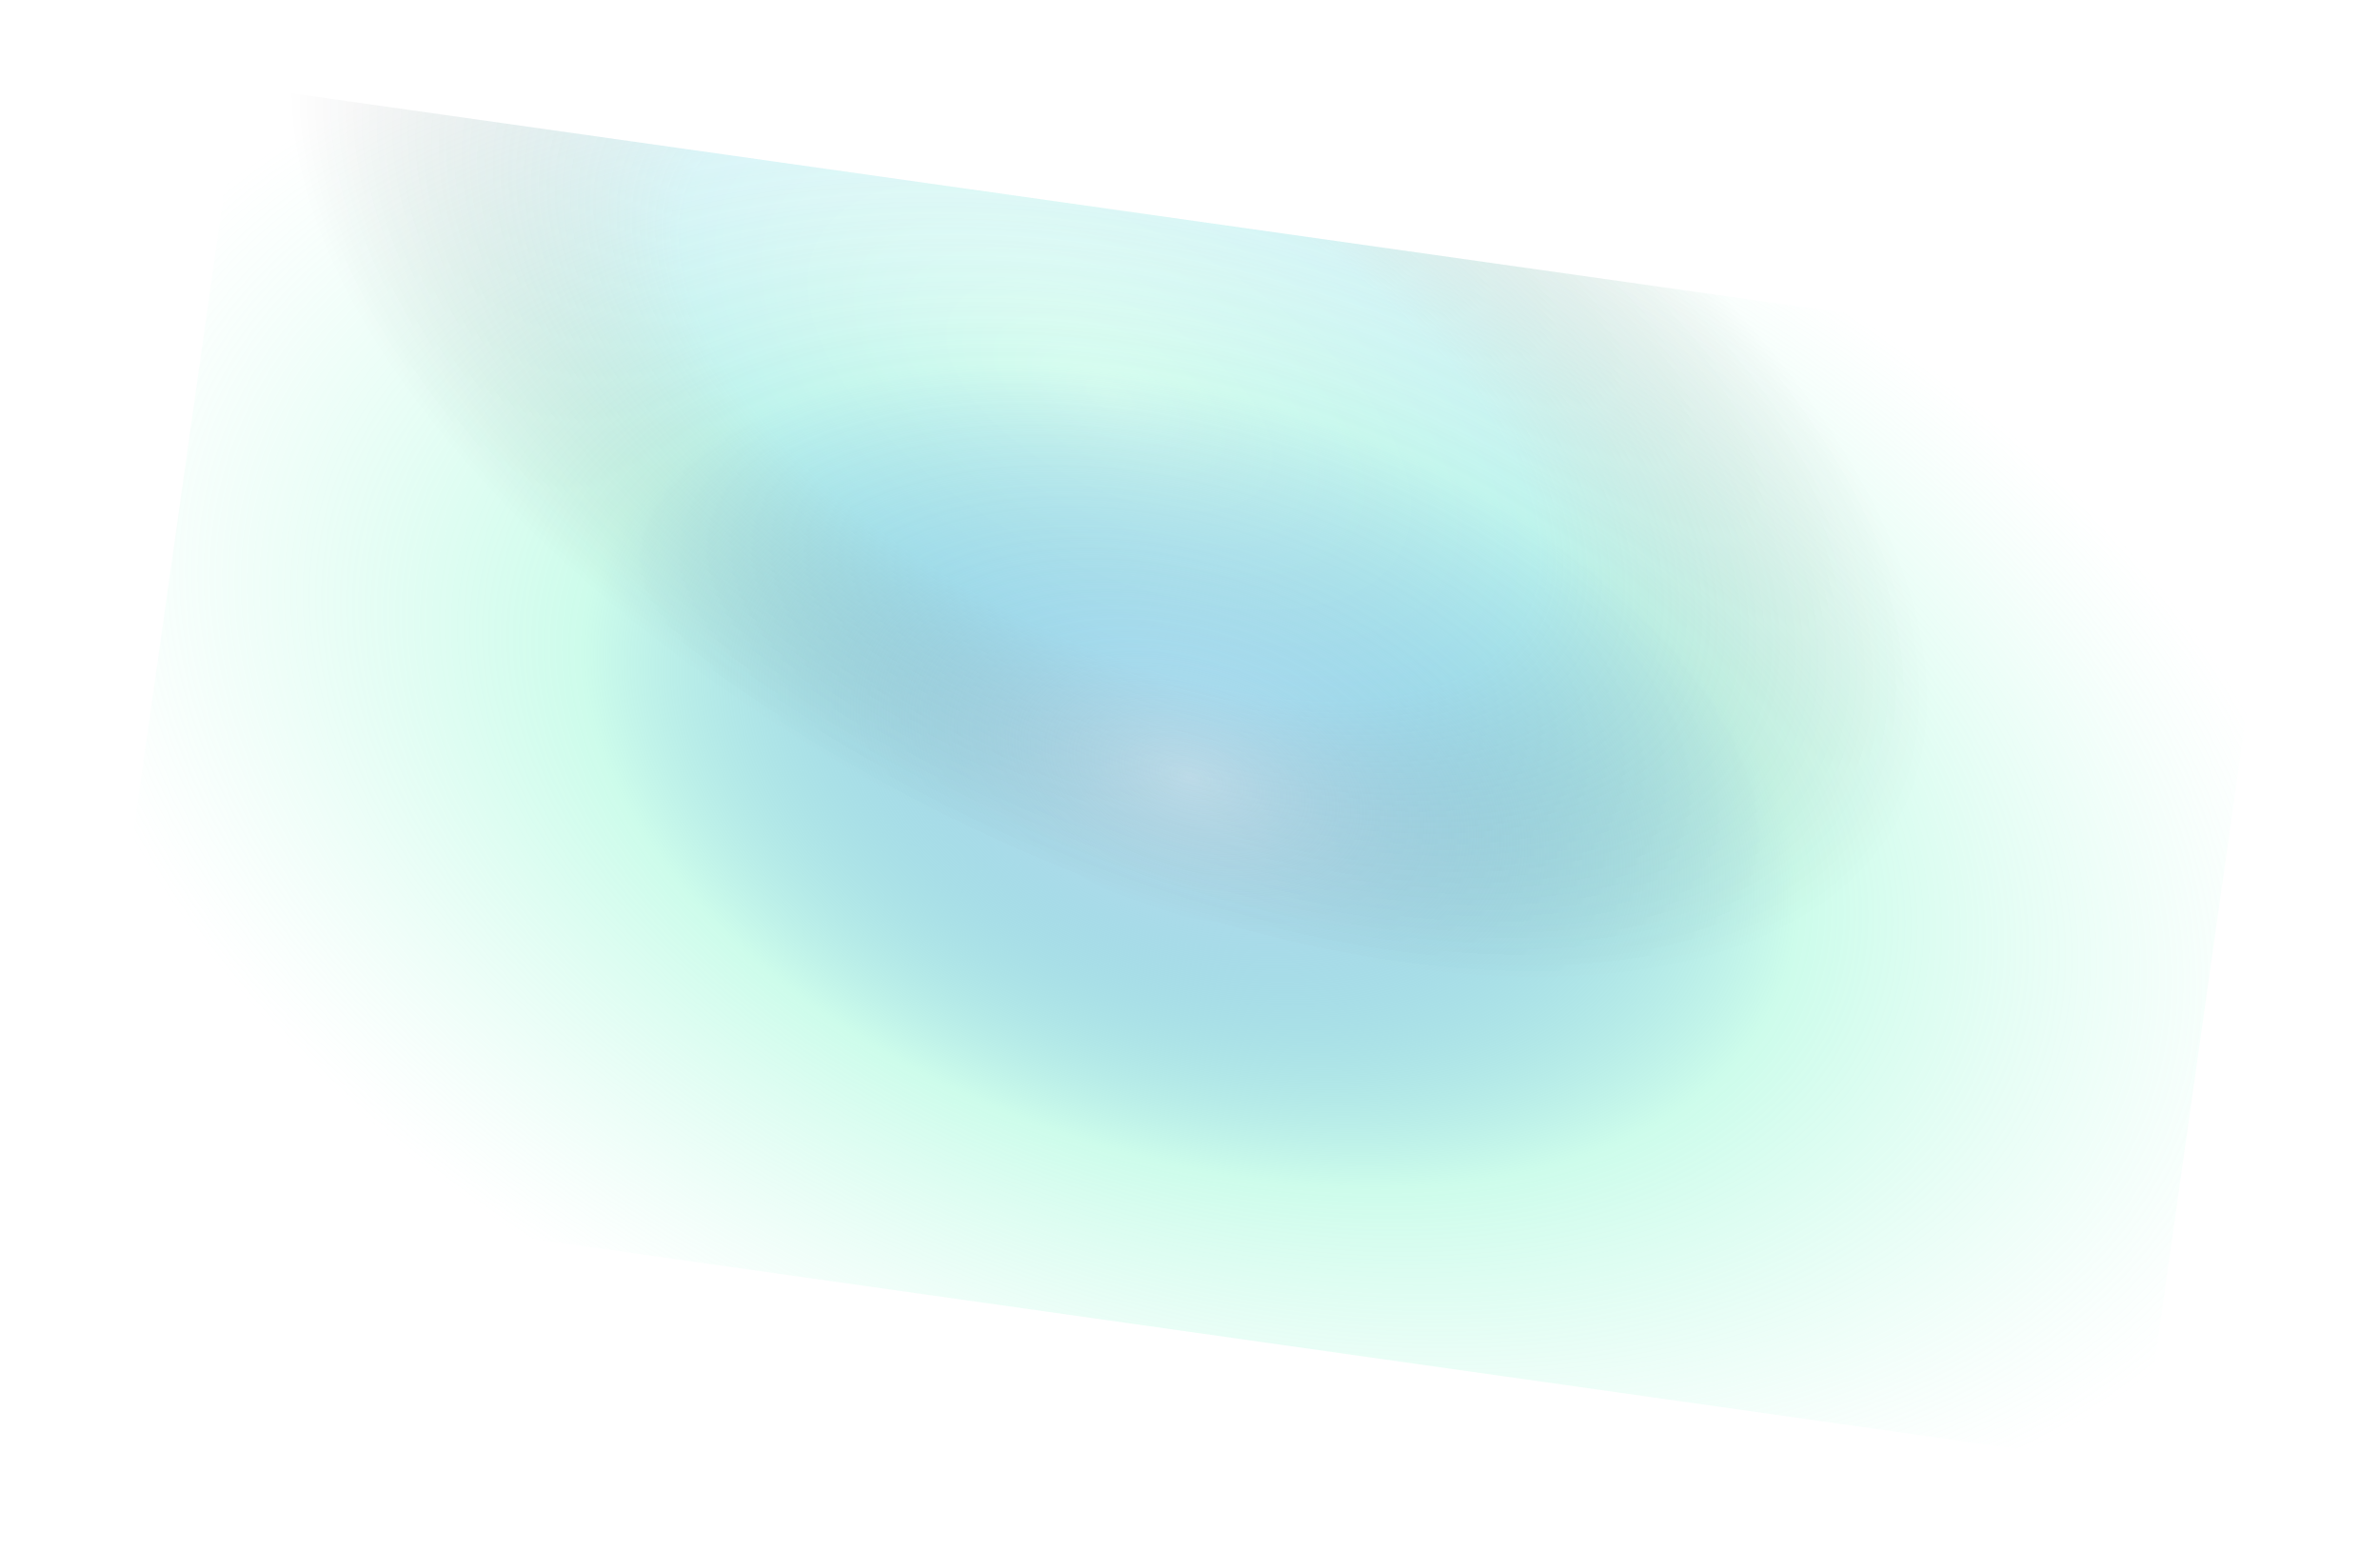 <svg width="1541" height="1004" viewBox="0 0 1541 1004" fill="none" xmlns="http://www.w3.org/2000/svg">
<g filter="url(#filter0_f_643_2)">
<rect width="1344" height="712.647" transform="matrix(0.99 0.14 0.14 -0.99 55 761.101)" fill="url(#paint0_radial_643_2)"/>
<rect width="1344" height="712.647" transform="matrix(0.99 0.14 0.14 -0.99 55 761.101)" fill="url(#paint1_radial_643_2)" fill-opacity="0.2"/>
</g>
<defs>
<filter id="filter0_f_643_2" x="0" y="0.449" width="1540.41" height="1003.5" filterUnits="userSpaceOnUse" color-interpolation-filters="sRGB">
<feFlood flood-opacity="0" result="BackgroundImageFix"/>
<feBlend mode="normal" in="SourceGraphic" in2="BackgroundImageFix" result="shape"/>
<feGaussianBlur stdDeviation="27.5" result="effect1_foregroundBlur_643_2"/>
</filter>
<radialGradient id="paint0_radial_643_2" cx="0" cy="0" r="1" gradientUnits="userSpaceOnUse" gradientTransform="translate(672.77 355.731) rotate(169.523) scale(769.502 463.283)">
<stop stop-color="#1190C6" stop-opacity="0.22"/>
<stop offset="0.531" stop-color="#CDFCEB"/>
<stop offset="1" stop-color="white" stop-opacity="0.66"/>
</radialGradient>
<radialGradient id="paint1_radial_643_2" cx="0" cy="0" r="1" gradientUnits="userSpaceOnUse" gradientTransform="translate(586.5 593.477) rotate(69.605) scale(294.129 582.059)">
<stop stop-color="white"/>
<stop offset="0.52" stop-color="#83D1F2"/>
<stop offset="1" stop-opacity="0"/>
</radialGradient>
</defs>
</svg>
